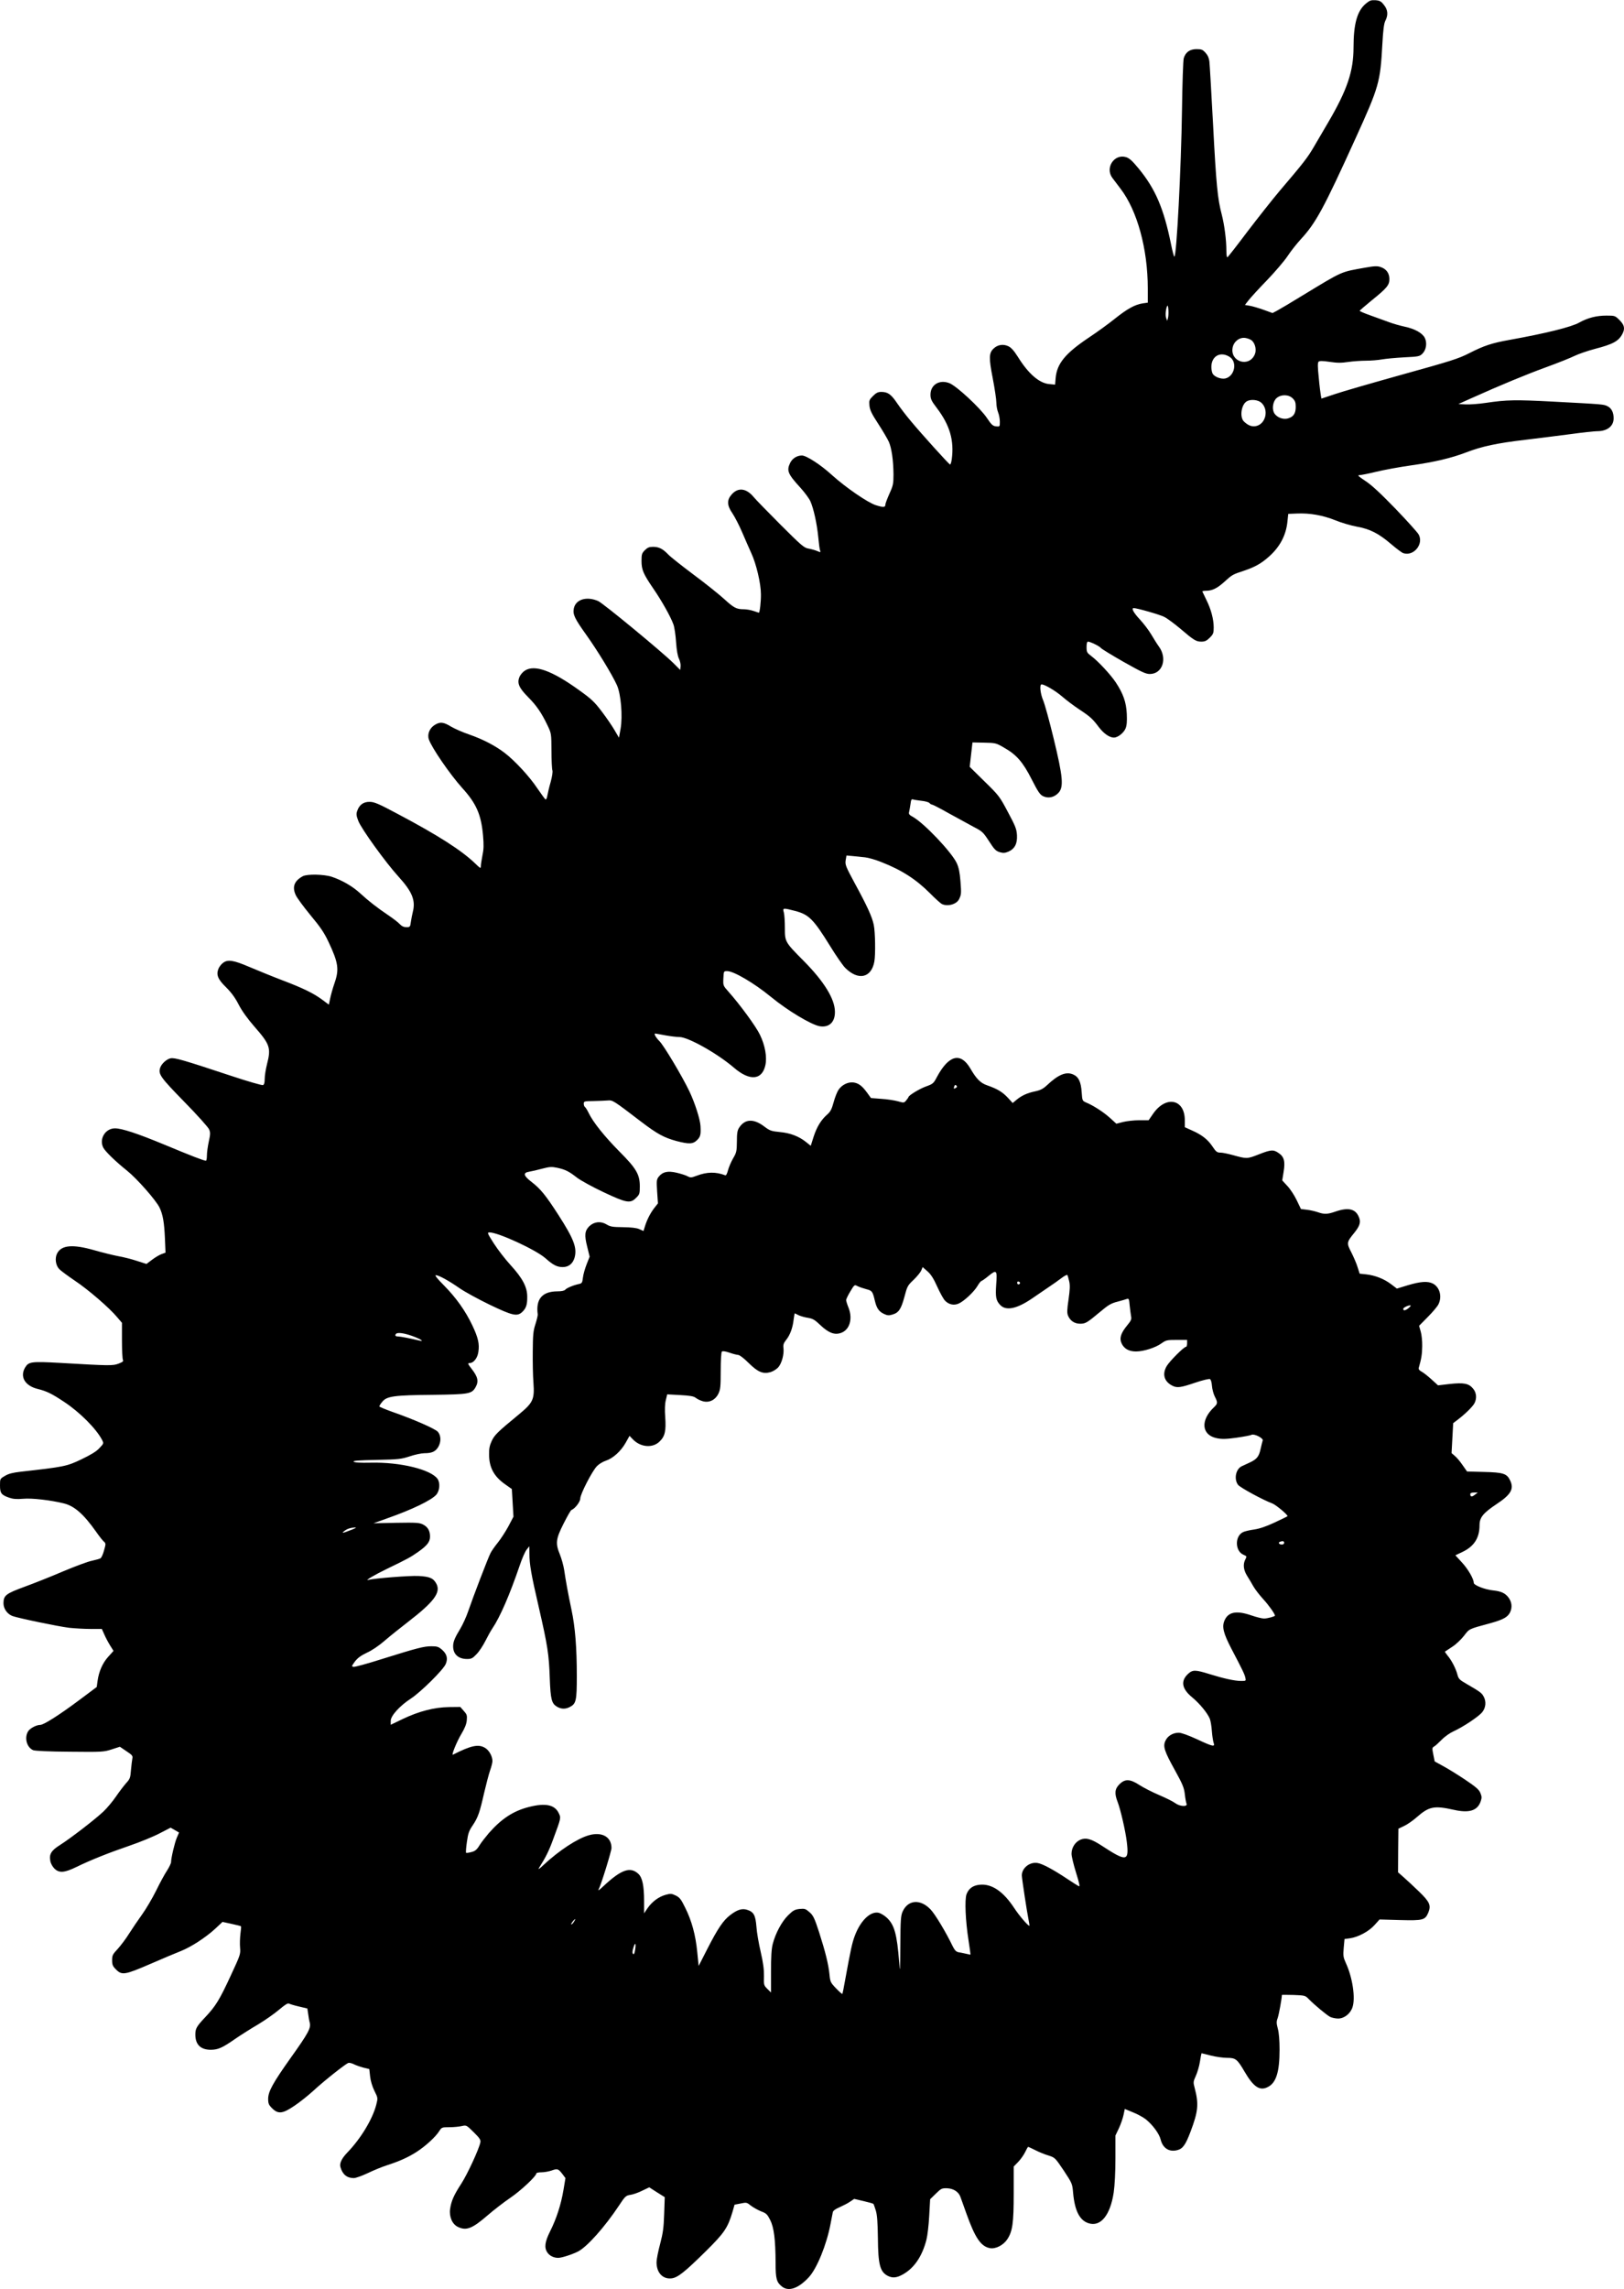 <?xml version="1.0" standalone="no"?>
<!DOCTYPE svg PUBLIC "-//W3C//DTD SVG 20010904//EN"
 "http://www.w3.org/TR/2001/REC-SVG-20010904/DTD/svg10.dtd">
<svg version="1.0" xmlns="http://www.w3.org/2000/svg"
 width="1405pt" height="1980pt" viewBox="0 0 1405 1980"
 preserveAspectRatio="xMidYMid meet">
<g transform="translate(0,1980) scale(0.1,-0.1)"
fill="#000000" stroke="none">
<path d="M11817 19769 c-75 -62 -107 -175 -107 -380 0 -205 -55 -368 -220
-649 -37 -63 -92 -158 -123 -210 -55 -94 -87 -136 -301 -387 -59 -70 -182
-226 -273 -345 -90 -120 -168 -220 -174 -223 -5 -4 -9 20 -9 57 0 93 -17 222
-40 312 -36 136 -48 257 -75 776 -15 278 -29 524 -32 548 -3 29 -14 54 -33 75
-25 28 -35 32 -78 32 -58 0 -95 -26 -111 -79 -5 -17 -12 -218 -15 -446 -7
-501 -47 -1270 -66 -1270 -4 0 -17 48 -29 108 -63 310 -135 477 -279 653 -57
69 -81 91 -111 100 -101 30 -182 -92 -118 -179 12 -16 44 -59 71 -94 145 -189
236 -522 236 -862 l0 -124 -43 -6 c-68 -10 -136 -48 -242 -133 -55 -44 -155
-117 -222 -161 -205 -137 -279 -226 -290 -351 l-5 -58 -52 5 c-85 8 -179 89
-269 234 -35 55 -58 81 -83 93 -44 21 -92 14 -127 -19 -42 -39 -43 -80 -8
-260 17 -88 31 -183 31 -209 0 -26 7 -64 15 -84 8 -19 15 -55 15 -80 0 -44 0
-44 -32 -41 -28 3 -40 13 -80 73 -58 87 -264 278 -325 301 -86 33 -163 -14
-163 -100 0 -36 8 -54 54 -114 114 -150 152 -282 130 -446 -4 -26 -10 -45 -15
-44 -11 4 -247 265 -335 371 -41 48 -96 120 -123 160 -52 77 -80 97 -137 97
-28 0 -44 -8 -71 -35 -33 -33 -35 -39 -31 -84 4 -38 19 -70 76 -157 39 -60 80
-130 92 -156 24 -56 39 -160 40 -282 0 -80 -3 -96 -35 -166 -19 -43 -35 -85
-35 -93 0 -26 -15 -28 -82 -7 -70 22 -260 152 -384 264 -94 86 -218 166 -256
166 -43 0 -83 -25 -102 -64 -32 -67 -21 -95 89 -215 37 -41 76 -94 86 -117 28
-62 57 -196 68 -309 5 -55 12 -108 16 -117 7 -16 4 -17 -26 -4 -19 8 -53 17
-75 21 -37 6 -61 26 -240 205 -110 110 -215 218 -234 241 -64 77 -135 85 -190
22 -43 -48 -41 -95 7 -164 20 -30 58 -103 84 -164 26 -60 61 -141 78 -178 44
-94 84 -265 84 -357 1 -64 -10 -160 -18 -160 -1 0 -22 7 -45 15 -23 8 -62 15
-86 15 -62 0 -85 12 -166 86 -40 37 -158 132 -263 210 -104 78 -206 158 -225
179 -46 48 -80 65 -130 65 -33 0 -48 -6 -71 -29 -26 -26 -29 -36 -29 -93 0
-77 16 -113 102 -239 73 -106 150 -243 174 -310 9 -24 19 -93 23 -154 5 -72
14 -121 25 -143 9 -18 16 -48 14 -65 l-3 -32 -60 60 c-99 98 -607 517 -650
536 -101 44 -196 14 -211 -66 -9 -51 7 -85 110 -229 96 -135 220 -338 263
-432 35 -77 51 -267 32 -377 l-14 -78 -37 63 c-20 35 -69 107 -110 161 -65 86
-90 110 -199 188 -233 168 -383 222 -467 169 -18 -11 -40 -36 -48 -56 -22 -53
-4 -94 74 -173 73 -73 117 -137 168 -244 34 -71 34 -72 35 -222 0 -82 4 -158
8 -169 4 -11 -2 -53 -15 -100 -13 -44 -25 -98 -29 -119 -3 -21 -10 -35 -16
-32 -5 4 -37 47 -71 97 -67 101 -193 237 -280 304 -80 62 -189 119 -307 160
-56 19 -127 50 -159 69 -66 40 -94 43 -140 15 -45 -27 -67 -80 -52 -125 24
-72 182 -302 288 -420 123 -135 165 -231 181 -413 7 -80 6 -119 -5 -170 -7
-37 -14 -79 -14 -93 0 -24 -2 -23 -50 23 -118 113 -317 241 -670 428 -165 88
-202 104 -242 104 -54 1 -90 -26 -108 -79 -9 -26 -7 -42 10 -86 25 -67 239
-363 347 -481 120 -132 150 -206 124 -308 -5 -19 -12 -56 -16 -82 -6 -46 -8
-48 -39 -48 -22 0 -40 8 -57 26 -13 15 -58 49 -99 77 -98 66 -171 123 -245
191 -64 59 -155 112 -245 142 -67 22 -212 25 -250 5 -74 -40 -94 -92 -62 -162
10 -24 68 -102 127 -174 85 -102 119 -151 156 -230 87 -184 95 -240 52 -362
-15 -43 -31 -102 -37 -131 l-11 -52 -55 41 c-75 56 -166 101 -348 170 -84 32
-211 84 -282 114 -142 61 -191 68 -232 35 -14 -10 -31 -33 -38 -49 -21 -53 -6
-91 66 -161 46 -46 79 -91 109 -150 29 -56 77 -122 136 -190 135 -154 145
-184 109 -325 -11 -43 -20 -100 -20 -127 0 -34 -5 -50 -15 -54 -8 -3 -131 32
-272 79 -411 136 -491 160 -527 153 -35 -7 -80 -48 -91 -84 -16 -54 3 -81 209
-292 111 -113 208 -221 215 -239 12 -27 11 -43 -3 -107 -9 -41 -16 -95 -16
-119 0 -25 -4 -45 -8 -45 -19 0 -127 42 -360 139 -231 96 -368 141 -427 141
-85 0 -140 -93 -101 -168 18 -33 106 -119 205 -198 85 -68 250 -255 281 -319
29 -59 41 -129 47 -270 l5 -120 -35 -13 c-19 -7 -56 -29 -82 -49 l-48 -36 -81
26 c-45 15 -119 34 -166 42 -47 9 -139 32 -205 51 -186 53 -283 45 -321 -28
-21 -41 -13 -102 18 -135 13 -14 73 -58 133 -99 115 -76 300 -235 369 -318
l41 -48 0 -152 c0 -83 4 -158 8 -167 7 -14 -1 -20 -37 -34 -49 -19 -75 -19
-502 6 -255 14 -276 11 -307 -40 -47 -80 -1 -158 109 -185 80 -20 122 -41 232
-114 135 -90 275 -231 325 -327 15 -30 15 -31 -23 -71 -26 -29 -73 -57 -156
-97 -127 -61 -151 -65 -524 -107 -69 -8 -106 -17 -137 -36 -43 -25 -43 -25
-43 -83 0 -67 11 -82 80 -106 32 -11 63 -14 121 -9 75 7 236 -12 347 -39 95
-22 175 -93 284 -247 25 -36 54 -73 65 -83 19 -17 20 -19 3 -78 -9 -34 -23
-64 -31 -68 -8 -5 -41 -14 -73 -21 -33 -6 -145 -48 -250 -92 -105 -45 -256
-105 -336 -134 -160 -59 -179 -74 -180 -141 0 -48 32 -93 77 -111 48 -18 399
-91 491 -102 48 -5 131 -10 185 -10 l98 0 21 -47 c11 -26 34 -69 50 -95 l30
-48 -46 -51 c-49 -54 -81 -128 -92 -209 l-7 -52 -155 -116 c-169 -126 -304
-212 -334 -212 -33 0 -86 -28 -104 -54 -36 -56 -13 -142 44 -165 17 -6 139
-12 317 -13 280 -3 292 -2 361 20 l71 23 56 -38 c50 -33 57 -41 52 -63 -3 -14
-8 -59 -12 -100 -5 -69 -9 -78 -43 -115 -20 -23 -59 -74 -87 -115 -28 -41 -77
-100 -109 -130 -72 -68 -285 -232 -375 -289 -75 -47 -95 -79 -84 -137 3 -21
19 -50 35 -66 41 -41 86 -38 191 13 123 60 273 120 459 184 91 31 208 79 261
107 l95 49 37 -21 36 -21 -19 -44 c-19 -44 -50 -177 -50 -212 0 -10 -16 -43
-35 -73 -20 -30 -63 -109 -95 -175 -33 -66 -87 -158 -121 -205 -34 -47 -84
-121 -112 -165 -27 -44 -72 -103 -98 -132 -44 -47 -49 -56 -49 -98 0 -40 5
-52 34 -81 51 -51 76 -47 298 49 106 46 224 96 263 111 88 35 213 116 296 192
l64 60 78 -17 c43 -9 80 -19 82 -21 2 -2 0 -31 -5 -65 -4 -34 -6 -88 -3 -120
5 -56 2 -63 -81 -242 -97 -210 -130 -263 -219 -358 -77 -81 -87 -100 -87 -152
0 -86 46 -131 133 -131 62 0 100 16 210 93 51 35 141 92 201 127 60 36 141 93
181 127 51 43 76 59 86 52 8 -4 46 -16 86 -25 l72 -17 7 -46 c3 -25 9 -61 14
-78 11 -45 -13 -90 -165 -303 -154 -217 -195 -291 -195 -355 0 -40 5 -52 34
-81 52 -52 91 -48 191 20 44 29 121 90 170 135 91 84 271 226 298 237 9 3 29
-2 46 -10 17 -9 54 -22 83 -30 l53 -13 7 -64 c4 -38 19 -87 37 -124 31 -62 31
-62 16 -121 -32 -124 -133 -292 -251 -414 -48 -50 -68 -92 -59 -124 18 -64 56
-96 116 -96 17 0 72 20 123 44 50 24 123 54 161 66 111 36 185 69 260 117 77
50 165 130 196 181 20 31 23 32 87 32 37 0 85 5 107 10 40 9 40 9 103 -53 52
-51 62 -67 58 -87 -11 -58 -113 -278 -165 -358 -65 -100 -87 -150 -97 -220 -9
-68 19 -132 69 -155 72 -34 123 -14 257 102 52 45 140 113 196 151 91 62 224
187 224 210 0 6 20 10 44 10 24 0 63 7 87 15 52 19 59 16 94 -29 l27 -36 -17
-102 c-21 -126 -61 -250 -116 -359 -45 -90 -52 -140 -24 -182 18 -28 55 -47
94 -47 31 0 120 29 172 55 79 41 231 212 354 397 53 81 60 87 99 93 22 3 69
19 102 36 l61 29 67 -43 67 -42 -5 -145 c-4 -120 -10 -164 -35 -260 -17 -63
-31 -134 -31 -158 0 -92 55 -149 132 -139 52 7 113 55 294 234 160 158 190
202 231 340 l18 63 52 10 c51 11 54 10 90 -19 21 -16 61 -38 88 -49 44 -16 53
-25 78 -74 33 -65 46 -170 47 -371 0 -139 8 -168 56 -206 58 -45 143 -15 233
83 69 76 152 279 186 458 9 45 18 92 20 103 3 13 24 29 61 44 31 14 72 35 90
48 l34 23 81 -19 c44 -10 82 -21 85 -24 3 -3 12 -29 21 -58 12 -39 16 -104 18
-239 2 -228 18 -291 86 -326 42 -21 78 -17 134 15 96 55 164 157 200 298 9 35
20 128 24 207 l8 143 49 48 c46 45 52 48 97 47 55 -2 99 -30 115 -72 5 -14 29
-79 52 -145 76 -213 126 -286 204 -301 49 -9 116 25 150 76 46 69 56 141 56
397 l0 233 39 40 c21 22 48 60 60 85 12 25 23 45 26 45 3 0 31 -13 63 -29 31
-16 82 -37 114 -46 55 -18 57 -20 131 -130 73 -111 74 -113 81 -194 14 -153
56 -236 132 -261 105 -35 189 67 219 265 9 63 15 174 15 297 l0 196 30 63 c16
34 34 86 40 115 l11 52 70 -29 c39 -15 89 -43 111 -60 59 -47 117 -125 129
-175 19 -76 74 -111 145 -92 47 12 71 46 114 160 66 175 72 238 36 376 -14 51
-13 56 9 105 13 28 30 84 36 124 6 40 13 73 14 73 1 0 37 -9 80 -20 43 -11
107 -20 141 -20 74 0 88 -11 151 -119 77 -132 131 -169 200 -134 73 35 103
130 103 323 0 79 -5 147 -15 182 -13 49 -13 62 0 97 10 30 35 167 35 195 0 2
45 1 101 0 98 -4 101 -4 132 -36 52 -53 155 -138 185 -154 15 -7 46 -14 69
-14 52 0 106 42 124 98 27 80 0 258 -57 381 -23 51 -25 64 -19 133 l7 76 46 6
c72 10 165 60 214 115 l43 48 177 -5 c200 -5 217 -1 245 65 25 62 12 92 -80
181 -45 44 -105 99 -132 123 l-50 44 1 188 2 189 48 23 c27 12 76 46 109 75
108 95 151 104 325 65 130 -29 201 -7 229 71 12 34 11 44 -2 76 -12 29 -39 52
-134 116 -65 43 -150 96 -190 117 l-71 39 -12 60 c-11 54 -10 60 7 69 10 5 39
32 66 59 26 27 72 59 101 72 78 35 210 122 246 162 35 40 41 98 13 144 -16 28
-32 39 -151 108 -54 31 -64 41 -73 76 -14 54 -51 125 -85 165 -14 18 -25 33
-23 35 2 1 30 20 62 41 32 20 78 64 102 95 49 63 35 57 230 110 111 31 149 52
170 95 20 44 14 90 -16 129 -28 36 -64 52 -129 59 -73 7 -170 45 -170 66 0 34
-50 120 -103 177 l-56 61 61 29 c101 48 148 121 148 231 0 67 31 105 146 182
126 83 154 132 119 205 -28 60 -59 70 -227 74 l-146 4 -38 54 c-20 30 -50 66
-67 80 l-29 25 7 129 7 130 42 32 c64 49 126 110 142 140 22 42 18 92 -12 127
-37 45 -80 53 -201 40 l-102 -12 -57 52 c-31 28 -70 59 -86 67 -19 10 -27 21
-24 32 23 79 29 118 30 187 1 44 -5 102 -13 128 l-14 49 75 76 c42 42 83 91
92 109 34 67 12 149 -47 180 -45 23 -106 19 -217 -14 l-95 -29 -50 38 c-61 46
-137 76 -215 85 l-57 6 -18 56 c-9 31 -34 88 -54 128 -42 81 -42 87 26 170 48
60 58 93 39 136 -29 71 -91 85 -200 48 -71 -25 -99 -26 -156 -6 -24 8 -66 18
-94 21 l-51 6 -37 77 c-20 42 -56 97 -81 123 l-44 48 12 74 c15 92 4 131 -44
163 -45 31 -66 29 -173 -13 -100 -39 -101 -39 -227 -4 -41 11 -86 20 -100 20
-33 0 -40 6 -75 58 -38 56 -89 96 -170 132 l-66 30 0 61 c0 183 -164 216 -275
54 l-38 -55 -82 0 c-44 0 -107 -7 -139 -15 l-58 -15 -55 50 c-54 49 -144 108
-208 134 -31 14 -32 16 -37 87 -6 92 -27 136 -76 156 -60 25 -126 -2 -222 -92
-35 -33 -58 -45 -105 -55 -68 -14 -118 -37 -163 -75 l-31 -26 -42 46 c-46 49
-90 76 -176 106 -60 20 -95 55 -149 148 -84 142 -186 115 -288 -74 -29 -56
-35 -61 -93 -82 -57 -20 -152 -78 -153 -92 -1 -3 -9 -16 -20 -29 -18 -22 -20
-23 -72 -8 -29 8 -93 18 -143 21 l-90 7 -34 47 c-44 60 -74 82 -119 88 -47 5
-99 -21 -128 -64 -12 -18 -31 -66 -42 -107 -16 -59 -27 -81 -54 -105 -54 -47
-91 -107 -119 -193 l-25 -79 -40 32 c-62 50 -138 79 -228 87 -72 7 -86 12
-129 44 -95 74 -172 72 -223 -7 -15 -23 -19 -48 -19 -120 -1 -83 -3 -94 -33
-145 -17 -30 -37 -76 -44 -103 -8 -30 -16 -46 -24 -43 -82 31 -157 30 -247 -4
-45 -17 -53 -18 -78 -5 -15 9 -58 22 -95 31 -78 18 -121 8 -155 -34 -19 -25
-20 -34 -14 -129 l7 -102 -30 -38 c-36 -46 -65 -104 -82 -159 l-13 -42 -36 16
c-24 11 -70 16 -141 17 -91 1 -110 4 -143 24 -49 30 -107 24 -148 -15 -40 -39
-45 -77 -19 -178 l21 -86 -26 -66 c-14 -36 -29 -87 -32 -115 -5 -43 -9 -50
-32 -55 -49 -10 -109 -35 -121 -50 -8 -9 -32 -14 -69 -14 -131 -1 -187 -67
-169 -200 1 -8 -8 -46 -20 -84 -19 -58 -22 -92 -23 -235 -1 -91 1 -214 6 -273
10 -144 -3 -171 -129 -275 -181 -149 -208 -175 -232 -227 -18 -38 -24 -68 -23
-116 0 -113 42 -191 139 -259 l58 -41 7 -119 7 -120 -44 -84 c-25 -46 -66
-109 -91 -140 -26 -32 -54 -72 -63 -90 -20 -37 -152 -382 -194 -505 -15 -45
-46 -113 -68 -150 -48 -79 -62 -113 -62 -152 0 -69 45 -110 121 -110 37 0 48
6 83 43 23 24 56 75 75 113 19 38 46 87 61 109 66 98 149 289 235 541 20 61
48 124 61 140 l23 29 1 -63 c0 -93 15 -179 81 -464 77 -335 88 -409 95 -613 7
-186 16 -220 63 -248 36 -21 73 -22 111 -2 54 28 60 54 60 268 0 245 -14 423
-46 573 -31 147 -49 247 -63 342 -6 40 -23 100 -37 135 -40 97 -36 134 31 267
32 63 62 117 69 119 30 11 76 71 76 99 0 38 101 234 143 279 17 18 52 40 78
48 63 21 131 83 172 156 l33 59 29 -30 c66 -69 171 -78 231 -19 47 45 57 92
49 211 -5 64 -3 114 5 147 l12 50 111 -6 c88 -5 117 -10 136 -24 13 -11 41
-24 63 -30 54 -14 106 11 133 66 17 35 20 60 20 197 0 91 4 161 10 167 7 6 29
3 65 -9 30 -11 64 -19 76 -20 12 0 50 -29 90 -69 80 -79 124 -98 189 -80 21 6
51 24 66 40 31 33 53 112 47 167 -4 30 1 44 23 72 34 42 57 104 65 177 4 29 8
53 9 53 1 0 16 -7 33 -16 17 -8 54 -19 82 -23 42 -7 59 -17 108 -64 70 -66
121 -86 176 -67 76 25 105 121 67 218 -12 29 -21 59 -21 67 0 7 16 41 36 74
36 60 36 60 63 46 16 -8 49 -19 75 -26 51 -13 55 -18 75 -102 15 -63 35 -92
78 -112 29 -14 43 -15 73 -6 55 16 75 46 104 152 24 92 28 100 79 148 30 29
60 65 67 82 l12 29 42 -37 c30 -26 53 -63 84 -132 24 -53 54 -108 68 -122 32
-33 76 -43 117 -25 45 19 133 101 163 152 14 24 30 44 35 44 4 0 33 20 63 45
69 56 74 49 64 -81 -7 -103 -1 -134 34 -171 50 -54 143 -35 273 53 44 30 109
75 145 99 36 24 86 59 112 79 26 20 49 32 52 27 3 -4 10 -29 16 -55 8 -35 6
-72 -6 -157 -13 -89 -14 -115 -4 -140 19 -44 56 -69 104 -69 47 0 59 7 175
104 70 59 94 73 150 87 36 10 73 20 82 24 14 5 18 -4 22 -57 4 -35 9 -77 12
-93 6 -26 0 -39 -34 -80 -55 -67 -69 -111 -47 -157 22 -45 63 -68 124 -68 66
0 169 33 220 70 39 28 48 30 132 30 l90 0 0 -30 c0 -16 -4 -30 -10 -30 -18 0
-141 -123 -167 -167 -40 -69 -22 -133 49 -169 41 -21 72 -17 198 26 65 22 121
35 128 31 8 -5 15 -30 17 -59 2 -27 13 -69 24 -91 27 -52 26 -62 -5 -92 -121
-113 -110 -242 22 -269 44 -9 78 -9 171 4 63 9 122 20 130 25 23 12 104 -29
97 -49 -3 -8 -11 -41 -18 -72 -14 -66 -32 -90 -95 -119 -25 -11 -57 -26 -69
-32 -52 -25 -68 -113 -31 -161 19 -24 218 -132 295 -160 31 -11 141 -103 132
-111 -2 -3 -53 -27 -112 -55 -73 -34 -129 -53 -176 -60 -38 -5 -80 -15 -95
-22 -74 -34 -72 -166 4 -197 28 -12 28 -14 15 -39 -22 -42 -17 -90 14 -141 16
-25 41 -67 56 -94 15 -26 53 -75 85 -110 47 -51 101 -127 101 -142 0 -7 -65
-25 -95 -25 -17 0 -65 12 -106 26 -132 46 -204 32 -236 -44 -23 -54 -9 -110
59 -241 98 -187 116 -224 122 -254 6 -26 5 -27 -36 -27 -56 0 -151 21 -273 59
-122 38 -146 39 -185 4 -68 -62 -57 -130 33 -204 66 -55 131 -134 153 -185 7
-17 15 -64 18 -106 3 -41 10 -87 15 -102 15 -39 -5 -35 -144 30 -72 33 -134
56 -156 56 -50 1 -97 -27 -116 -68 -24 -49 -11 -90 83 -259 65 -118 78 -149
84 -204 4 -37 11 -74 15 -83 11 -29 -60 -24 -99 6 -17 13 -79 44 -138 69 -59
25 -135 64 -169 86 -83 54 -126 56 -175 7 -40 -40 -44 -79 -15 -153 25 -65 68
-251 79 -344 21 -172 -1 -175 -218 -33 -89 58 -135 71 -183 51 -46 -20 -77
-69 -77 -122 0 -22 18 -95 39 -163 27 -86 35 -122 25 -118 -7 3 -53 32 -101
64 -120 80 -211 129 -255 137 -68 13 -138 -42 -138 -107 0 -25 44 -315 59
-388 5 -25 8 -46 7 -47 -7 -8 -87 84 -132 153 -96 146 -197 213 -301 201 -58
-6 -94 -34 -112 -83 -16 -49 -9 -226 18 -399 10 -66 18 -121 17 -122 -1 -1
-19 3 -41 8 -22 5 -51 11 -65 13 -19 4 -32 19 -49 53 -56 117 -149 272 -189
315 -88 94 -196 87 -243 -16 -16 -36 -19 -70 -20 -296 -2 -227 -3 -243 -10
-145 -19 247 -42 328 -109 389 -21 19 -52 37 -69 41 -71 15 -157 -68 -206
-199 -24 -65 -35 -116 -85 -390 -10 -60 -21 -111 -23 -113 -3 -2 -27 20 -55
49 -47 49 -50 56 -56 119 -9 89 -35 194 -90 366 -40 123 -51 145 -83 173 -33
29 -41 32 -85 28 -43 -5 -56 -12 -99 -54 -56 -55 -110 -156 -134 -249 -11 -42
-15 -111 -15 -239 l0 -181 -32 32 c-30 30 -31 34 -29 110 1 57 -6 113 -28 209
-17 72 -34 170 -37 218 -8 99 -23 128 -79 146 -45 15 -87 2 -149 -46 -59 -45
-106 -114 -198 -294 l-74 -145 -12 120 c-14 146 -48 272 -105 385 -35 72 -48
88 -81 104 -35 17 -45 18 -85 7 -60 -16 -118 -58 -158 -115 l-31 -46 0 105 c0
135 -15 205 -50 237 -70 65 -150 36 -306 -111 -35 -33 -45 -39 -36 -21 21 39
110 329 110 355 0 97 -83 143 -197 110 -99 -28 -258 -133 -388 -254 -38 -37
-53 -46 -42 -28 60 95 85 145 124 252 68 184 67 180 46 223 -35 72 -116 88
-257 52 -134 -34 -236 -100 -347 -226 -28 -33 -65 -80 -81 -106 -23 -38 -38
-50 -70 -58 -22 -6 -43 -9 -46 -6 -3 3 0 45 7 93 10 74 18 97 51 145 46 69 60
111 99 283 17 72 39 157 50 189 12 33 21 70 21 83 0 41 -28 92 -62 113 -57 36
-122 23 -280 -58 -16 -8 35 117 74 181 28 47 43 83 46 116 4 43 1 52 -26 82
l-30 34 -99 -1 c-126 -2 -259 -36 -399 -103 l-104 -50 0 34 c0 44 78 130 175
193 84 55 281 249 301 299 20 47 10 86 -32 123 -30 26 -42 30 -92 30 -66 0
-123 -15 -430 -111 -123 -39 -232 -69 -243 -67 -19 3 -18 6 11 46 24 31 51 51
103 76 43 19 105 61 152 102 44 38 136 112 205 165 223 172 284 253 246 328
-26 50 -58 64 -156 69 -76 4 -380 -20 -435 -34 -34 -9 55 44 165 97 176 85
203 100 267 145 79 56 103 87 103 133 0 50 -19 83 -60 104 -31 16 -57 18 -232
15 l-197 -4 117 42 c219 77 386 158 427 206 29 35 34 101 10 136 -58 81 -322
146 -577 140 -93 -2 -141 1 -149 9 -8 8 42 12 198 15 192 4 214 7 288 31 44
15 101 27 127 27 64 0 94 14 118 52 27 45 26 100 -2 133 -24 27 -209 108 -398
174 -58 21 -106 41 -108 45 -2 4 9 22 25 41 39 48 99 57 440 60 309 4 333 8
366 64 30 52 22 90 -34 162 -33 42 -35 49 -15 49 33 0 67 44 74 95 11 70 -1
123 -52 231 -60 126 -141 240 -247 347 -57 57 -80 87 -69 87 26 0 114 -49 206
-113 43 -30 160 -94 259 -142 200 -96 238 -104 282 -64 34 32 45 63 44 133 0
83 -40 159 -143 272 -46 50 -111 134 -145 187 -57 89 -60 97 -39 97 76 0 401
-150 484 -223 66 -59 101 -77 150 -77 52 0 88 30 103 83 22 84 -6 159 -141
369 -111 172 -154 224 -231 284 -71 54 -77 80 -21 89 20 3 71 15 112 26 65 17
82 18 130 8 69 -15 101 -30 172 -86 32 -24 135 -81 229 -125 199 -94 232 -100
282 -49 30 29 32 37 32 99 0 103 -30 155 -178 303 -130 132 -225 251 -263 329
-13 27 -28 51 -34 55 -5 3 -10 16 -10 28 0 21 5 22 82 23 46 1 101 3 124 5 45
4 49 1 291 -184 138 -105 196 -137 306 -167 108 -28 142 -27 178 9 29 29 33
48 29 121 -3 59 -49 201 -96 300 -63 132 -221 396 -259 434 -31 31 -51 66 -37
66 4 0 42 -7 85 -15 43 -8 99 -15 124 -15 76 0 330 -143 473 -266 135 -116
242 -108 271 21 16 70 -2 173 -47 265 -33 70 -173 261 -271 371 -48 54 -48 54
-45 117 3 62 3 62 33 62 56 0 232 -103 376 -221 147 -121 351 -243 425 -256
82 -13 133 37 131 127 -1 109 -94 260 -267 435 -166 167 -166 168 -166 289 0
56 -4 116 -9 134 -12 39 -7 40 96 13 120 -31 160 -71 303 -302 52 -85 112
-171 132 -191 112 -112 226 -88 252 54 11 59 8 259 -5 318 -14 69 -57 163
-165 361 -78 145 -84 160 -78 198 l7 41 56 -5 c31 -3 79 -8 106 -11 28 -3 91
-21 140 -41 176 -69 299 -148 422 -271 43 -44 88 -84 100 -91 49 -25 128 -4
150 41 20 41 20 51 12 156 -6 75 -14 117 -32 156 -44 95 -286 350 -383 402
-28 15 -34 23 -29 42 3 12 8 42 12 68 4 35 9 44 21 39 8 -3 42 -8 74 -12 32
-3 63 -12 69 -19 6 -8 17 -14 23 -14 6 0 72 -34 146 -76 74 -41 171 -94 214
-117 74 -38 82 -46 132 -123 45 -70 59 -85 92 -95 31 -9 45 -8 75 4 55 24 79
69 75 142 -3 53 -13 79 -78 200 -72 136 -78 144 -203 266 l-128 126 12 106 12
105 101 -2 c97 -2 104 -3 170 -42 109 -61 165 -125 241 -275 55 -108 72 -133
99 -146 45 -21 95 -11 132 28 48 50 40 138 -41 472 -36 149 -77 297 -90 328
-25 58 -34 139 -14 139 27 0 120 -55 179 -106 36 -31 101 -80 145 -109 97 -64
118 -83 173 -157 42 -54 90 -88 129 -88 33 0 84 40 100 78 11 27 14 60 11 127
-5 102 -31 175 -95 272 -45 68 -154 185 -212 228 -37 28 -41 34 -41 78 0 31 4
47 13 47 20 -1 99 -39 111 -55 6 -8 94 -62 196 -120 154 -87 192 -105 227
-105 111 0 155 136 77 240 -14 19 -43 66 -65 103 -22 37 -67 96 -100 131 -52
56 -74 96 -51 96 29 0 225 -56 264 -76 26 -13 88 -59 138 -101 119 -102 138
-113 183 -113 31 0 46 7 73 34 30 30 34 40 34 88 0 71 -23 158 -63 238 -17 36
-33 68 -35 73 -2 4 13 7 32 7 53 0 96 21 159 78 67 61 71 63 171 96 95 32 149
63 216 123 94 84 147 186 158 303 l7 65 75 3 c112 5 223 -15 331 -58 53 -22
137 -46 185 -55 116 -21 189 -58 296 -149 48 -41 97 -78 109 -81 90 -29 178
80 132 162 -10 18 -100 118 -201 223 -130 134 -205 204 -260 240 -59 39 -71
50 -52 50 14 0 79 13 145 29 66 16 201 41 300 55 205 29 349 63 480 113 135
52 267 80 505 108 118 14 298 37 399 50 101 14 203 25 227 25 89 0 144 43 144
112 0 50 -18 87 -53 104 -32 17 -37 17 -472 40 -324 17 -399 16 -581 -11 -61
-9 -139 -15 -174 -13 l-63 3 109 49 c258 116 481 208 654 271 102 37 211 81
243 97 33 16 111 43 175 60 158 41 205 67 238 130 24 46 17 77 -25 119 -38 38
-40 39 -113 39 -86 0 -161 -19 -235 -60 -68 -39 -292 -94 -603 -150 -152 -27
-222 -50 -349 -115 -94 -48 -158 -68 -576 -184 -258 -72 -522 -148 -586 -170
l-117 -39 -5 27 c-3 15 -12 85 -18 154 -10 93 -10 130 -2 138 8 8 34 8 96 -1
65 -10 102 -10 161 -1 42 6 112 11 154 11 42 0 104 5 137 11 33 6 120 14 193
18 124 6 134 8 158 32 33 33 42 94 20 137 -22 42 -87 78 -173 96 -40 9 -98 25
-130 37 -32 12 -104 38 -160 58 -57 20 -102 39 -100 43 1 3 47 43 102 88 135
109 155 134 155 186 0 51 -27 88 -76 104 -28 10 -54 9 -132 -5 -218 -39 -189
-26 -537 -237 -104 -64 -207 -125 -228 -136 l-38 -20 -77 28 c-42 15 -96 31
-120 35 l-42 7 32 41 c18 23 90 102 161 175 70 73 150 167 177 208 27 41 79
107 115 146 129 140 196 263 473 873 203 446 213 484 231 811 7 127 14 180 26
204 26 50 22 96 -13 138 -24 31 -36 37 -73 40 -37 2 -50 -2 -82 -29z m-1712
-2718 l-7 -26 -9 24 c-9 23 -3 85 10 106 9 14 14 -74 6 -104z m726 -197 c29
-27 41 -81 25 -119 -49 -116 -215 -65 -192 58 10 53 59 91 109 84 21 -3 47
-13 58 -23z m-193 -141 c70 -44 43 -170 -39 -187 -37 -7 -93 15 -108 42 -6 12
-11 37 -11 57 0 95 78 139 158 88z m546 -359 c21 -21 26 -36 26 -73 0 -58 -20
-87 -67 -100 -45 -13 -100 10 -121 49 -19 38 -8 101 23 127 38 33 104 32 139
-3z m-271 -38 c67 -62 37 -186 -49 -202 -34 -6 -65 5 -101 39 -40 36 -25 148
24 176 34 20 98 13 126 -13z m-2643 -5926 c-18 -11 -22 -7 -14 14 5 13 10 14
18 6 8 -8 7 -13 -4 -20z m554 -1691 c-8 -14 -24 -10 -24 6 0 9 6 12 15 9 8 -4
12 -10 9 -15z m3362 -214 c-28 -22 -46 -25 -46 -6 0 10 40 30 60 30 9 0 4 -9
-14 -24z m-8622 -240 c74 -26 115 -53 61 -40 -78 19 -162 35 -182 35 -23 0
-29 10 -16 23 13 14 69 6 137 -18z m9196 -1374 c-26 -21 -40 -19 -40 5 0 9 11
14 33 14 l32 0 -25 -19z m-9715 -302 c-85 -33 -94 -34 -65 -11 25 19 53 28 95
30 11 1 -2 -8 -30 -19z m8065 -114 c0 -8 -9 -15 -19 -15 -24 0 -36 16 -19 23
24 10 38 7 38 -8z m-6146 -3280 c-9 -14 -19 -23 -22 -20 -5 4 26 45 35 45 2 0
-4 -11 -13 -25z m531 -240 c-5 -32 -11 -43 -18 -36 -7 7 -7 23 2 52 16 53 25
44 16 -16z"/>
</g>
</svg>
